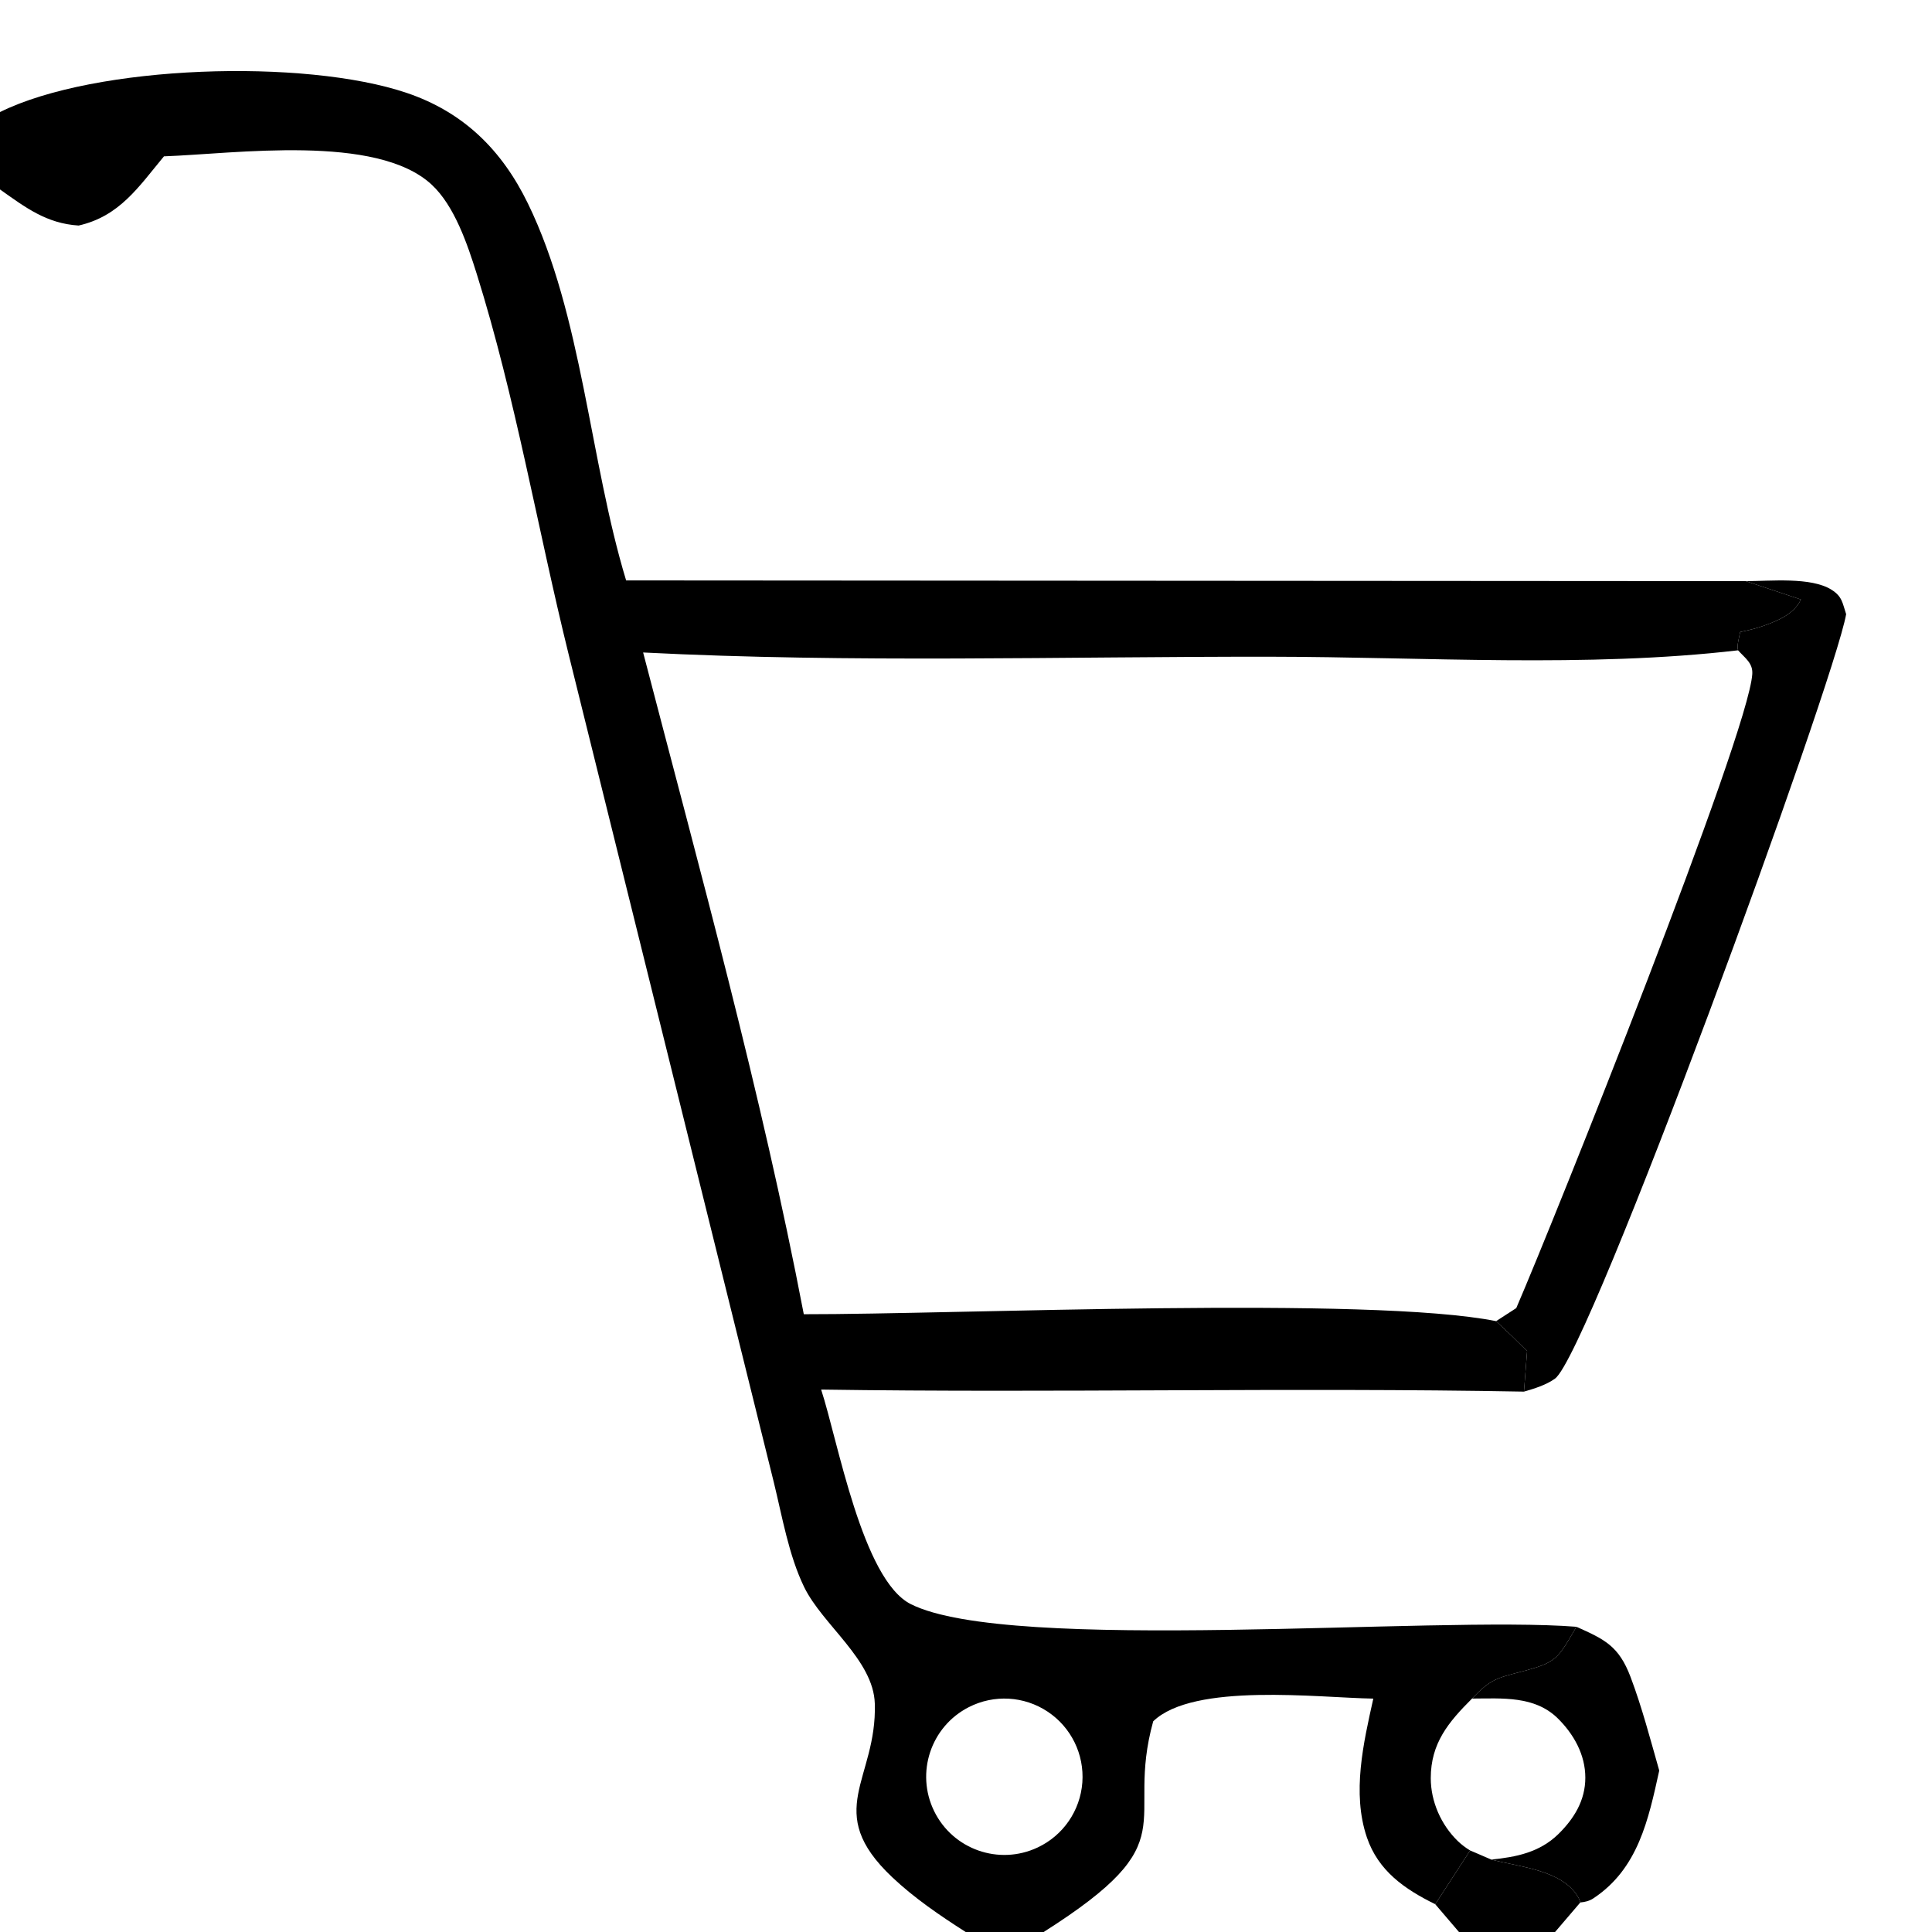 <?xml version="1.0" encoding="utf-8" ?><svg xmlns="http://www.w3.org/2000/svg" xmlns:xlink="http://www.w3.org/1999/xlink" width="486" height="486" viewBox="0 0 486 486"><path transform="scale(9.72 9.72)" d="M0 2.9C2.478 1.675 7.887 1.512 10.525 2.404C12 2.903 12.989 3.883 13.663 5.267C15.068 8.151 15.264 11.929 16.204 15.021L45.183 15.04L46.607 15.515C46.434 15.888 46.014 16.064 45.643 16.195C45.446 16.265 45.241 16.313 45.036 16.356C45.014 16.478 44.941 16.719 44.981 16.83C41.07 17.287 36.843 17 32.897 16.996C27.503 16.989 22.03 17.162 16.644 16.886C18.116 22.544 19.703 28.271 20.802 34.012C24.788 34.018 35.431 33.534 38.719 34.191C38.992 34.444 39.259 34.702 39.521 34.965L39.44 36.015C33.377 35.903 27.312 36.052 21.251 35.962C21.682 37.274 22.316 40.884 23.572 41.515C26.133 42.802 37.141 41.809 40.798 42.101C40.309 42.935 40.3 43.02 39.371 43.263C38.734 43.429 38.569 43.462 38.096 43.959C37.484 44.57 37.029 45.114 37.028 46.018C37.028 46.622 37.293 47.224 37.727 47.646C37.825 47.74 37.931 47.82 38.047 47.89L37.144 49.281C36.354 48.892 35.67 48.421 35.374 47.549C34.985 46.4 35.286 45.107 35.541 43.96C34.123 43.937 30.892 43.537 29.845 44.547C29.094 47.264 30.791 47.603 27.01 50L24.992 50C24.331 49.578 23.66 49.121 23.09 48.582C21.278 46.869 22.699 46.065 22.64 44.09C22.606 42.955 21.288 42.054 20.81 41.07C20.413 40.252 20.243 39.246 20.026 38.361L14.717 16.938C13.912 13.681 13.341 10.288 12.339 7.092C12.1 6.331 11.765 5.329 11.172 4.779C9.745 3.453 6.081 3.981 4.243 4.046C3.582 4.844 3.093 5.596 2.035 5.837C1.202 5.784 0.663 5.372 0 4.903L0 2.9ZM26.853 47.813C27.515 47.503 27.957 46.859 28.011 46.13C28.064 45.401 27.721 44.7 27.111 44.296C26.503 43.892 25.723 43.848 25.072 44.181C24.089 44.683 23.69 45.881 24.176 46.873C24.662 47.865 25.854 48.283 26.853 47.813Z"/><path transform="scale(9.72 9.72)" d="M45.183 15.04C45.808 15.04 46.868 14.927 47.399 15.262C47.676 15.437 47.681 15.598 47.778 15.895C47.467 17.68 41.136 35.028 40.244 35.678C40.019 35.842 39.705 35.939 39.44 36.015L39.521 34.965C39.259 34.702 38.992 34.444 38.719 34.191L39.241 33.853C40.225 31.577 45.253 19.003 45.349 17.443C45.367 17.16 45.163 17.033 44.981 16.83C44.941 16.719 45.014 16.478 45.036 16.356C45.241 16.313 45.446 16.265 45.643 16.195C46.014 16.064 46.434 15.888 46.607 15.515L45.183 15.04Z"/><path transform="scale(9.72 9.72)" d="M40.798 42.101C41.53 42.428 41.896 42.599 42.199 43.401C42.495 44.185 42.711 45.016 42.941 45.822C42.662 47.087 42.397 48.365 41.232 49.132C41.133 49.197 41.015 49.226 40.899 49.235C40.884 49.189 40.868 49.14 40.843 49.098C40.43 48.394 39.341 48.321 38.592 48.125C39.241 48.062 39.847 47.938 40.33 47.466C40.739 47.064 41.028 46.594 41.028 46.007C41.029 45.414 40.73 44.88 40.316 44.472C39.718 43.883 38.878 43.956 38.096 43.959C38.569 43.462 38.734 43.429 39.371 43.263C40.3 43.02 40.309 42.935 40.798 42.101Z"/><path transform="scale(9.72 9.72)" d="M38.047 47.89L38.592 48.125C39.341 48.321 40.43 48.394 40.843 49.098C40.868 49.14 40.884 49.189 40.899 49.235L40.245 50L37.758 50L37.144 49.281L38.047 47.89Z"/></svg>